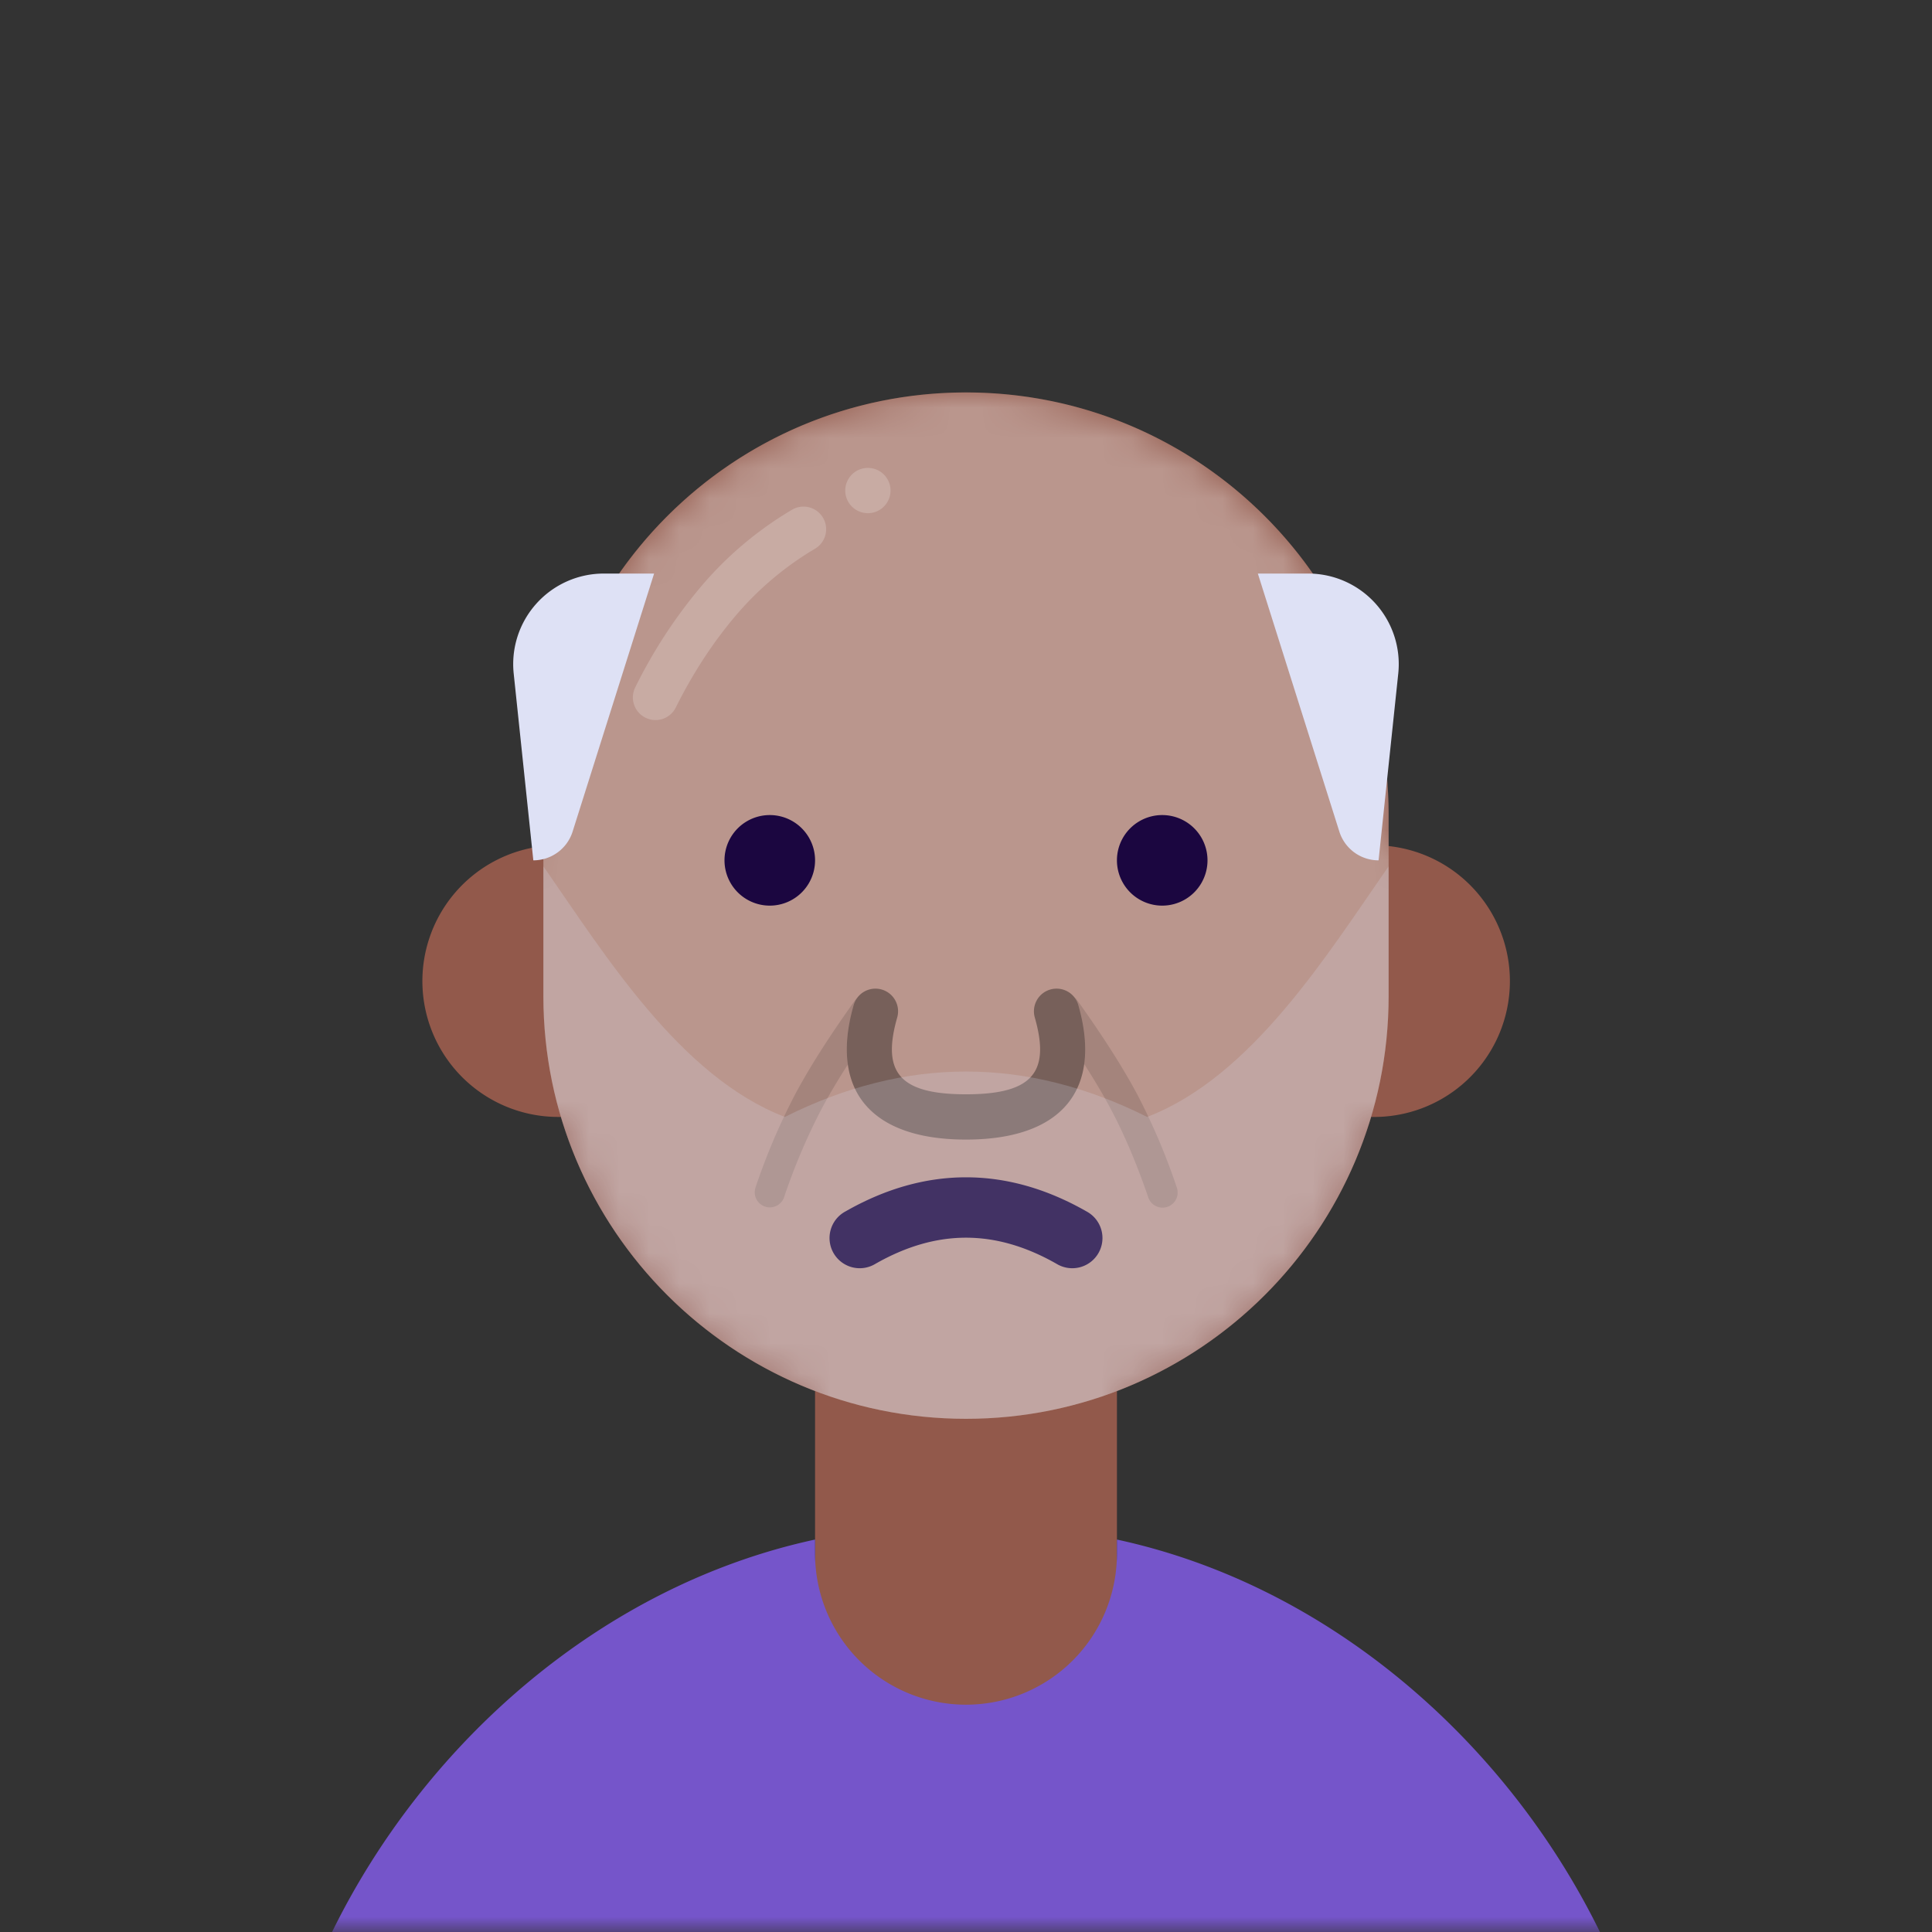 <svg xmlns:dc="http://purl.org/dc/elements/1.1/" xmlns:cc="http://creativecommons.org/ns#" xmlns:rdf="http://www.w3.org/1999/02/22-rdf-syntax-ns#" xmlns:svg="http://www.w3.org/2000/svg" xmlns="http://www.w3.org/2000/svg" viewBox="0 0 64 64" fill="none"><rect x="0" y="0" width="64" height="64" fill="#333333" stroke="none"/><mask id="avatarsRadiusMask"><rect width="64" height="64" rx="0" ry="0" x="0" y="0" fill="#fff"/></mask><g mask="url(#avatarsRadiusMask)"><path d="M37 46.08V52a5 5 0 0 1-10 0v-5.92A14.035 14.035 0 0 1 18.58 37h-.08a4.5 4.5 0 0 1-.5-8.973V27c0-7.732 6.268-14 14-14s14 6.268 14 14v1.027A4.5 4.5 0 0 1 45.42 37 14.035 14.035 0 0 1 37 46.081Z" fill="rgba(146, 89, 75, 1)"/><mask id="personas-a" style="mask-type:alpha" maskUnits="userSpaceOnUse" x="14" y="13" width="36" height="44"><path d="M37 46.08V52a5 5 0 0 1-10 0v-5.92A14.035 14.035 0 0 1 18.58 37h-.08a4.5 4.5 0 0 1-.5-8.973V27c0-7.732 6.268-14 14-14s14 6.268 14 14v1.027A4.5 4.5 0 0 1 45.42 37 14.035 14.035 0 0 1 37 46.081Z" fill="#fff"/></mask><g mask="url(#personas-a)"><path d="M32 13c7.732 0 14 6.268 14 14v6c0 7.732-6.268 14-14 14s-14-6.268-14-14v-6c0-7.732 6.268-14 14-14Z" fill="#fff" style="mix-blend-mode:overlay" opacity=".364"/></g><g transform="translate(20 24)"><path fill-rule="evenodd" clip-rule="evenodd" d="M4 4.5a1.5 1.5 0 1 0 3 0 1.5 1.5 0 0 0-3 0Zm13 0a1.5 1.5 0 1 0 3 0 1.5 1.5 0 0 0-3 0Z" fill="#1B0640"/></g><g transform="translate(2 2)"><path fill-rule="evenodd" clip-rule="evenodd" d="M16.969 25.546 19.668 17H18a3 3 0 0 0-2.983 3.314l.65 6.186c.596 0 1.123-.386 1.302-.954ZM41.335 17h-1.667l2.699 8.546c.179.568.705.954 1.3.954l.652-6.186A3 3 0 0 0 41.335 17Z" fill="rgba(222, 225, 245, 1)"/><g style="mix-blend-mode:overlay" opacity=".198" fill="#fff"><path d="M26.75 15a.75.75 0 1 0 0-1.5.75.75 0 0 0 0 1.5ZM19.38 21.774a.75.75 0 0 0 1.006-.336c.573-1.15 1.24-2.17 2.002-3.063a10.357 10.357 0 0 1 2.623-2.205.75.75 0 0 0-.765-1.29 11.86 11.86 0 0 0-3 2.522 16.553 16.553 0 0 0-2.202 3.366.75.75 0 0 0 .336 1.006Z"/></g></g><g transform="translate(11 44)"><path d="M16 7v.47a5 5 0 1 0 10 0V7c7.063 1.523 12.93 6.735 16 13H0C3.07 13.735 8.937 8.523 16 7Z" fill="rgba(117, 85, 202, 1)"/></g><g transform="translate(23 36)"><path d="M5.004 4.132a1 1 0 1 0 .992 1.736C7.016 5.285 8.014 5 9 5c.986 0 1.983.285 3.004.868a1 1 0 1 0 .992-1.736C11.684 3.382 10.348 3 9 3c-1.348 0-2.684.382-3.996 1.132Z" fill="#1B0640"/></g><g><g transform="translate(24 28)"><path opacity=".119" fill-rule="evenodd" clip-rule="evenodd" d="M11.721 5.294c.21.736.273 1.39.195 1.955.349.543.643 1.041.883 1.493.447.843.86 1.817 1.238 2.92a.5.5 0 1 0 .946-.324 21.232 21.232 0 0 0-1.3-3.065c-.473-.89-1.137-1.934-1.996-3.135a.499.499 0 0 0-.099-.104c.06.075.105.162.133.26Zm-7.442 0a.748.748 0 0 1 .115-.237.502.502 0 0 0-.071.08C3.464 6.34 2.799 7.384 2.328 8.274a21.224 21.224 0 0 0-1.301 3.065.5.5 0 0 0 .946.324 20.24 20.24 0 0 1 1.238-2.92c.238-.448.53-.942.875-1.48-.08-.568-.019-1.227.193-1.968Z" fill="#000"/><path d="M5.206 4.779a.75.75 0 0 0-.927.515c-.212.741-.274 1.4-.193 1.968C4.314 8.866 5.68 9.75 8 9.75c2.328 0 3.693-.888 3.916-2.501.078-.565.015-1.22-.195-1.955a.749.749 0 0 0-.927-.515.75.75 0 0 0-.515.927C10.802 7.536 10.19 8.25 8 8.25s-2.802-.713-2.279-2.544a.75.75 0 0 0-.515-.927Z" fill="#000" style="mix-blend-mode:overlay" opacity=".36"/></g></g><g><g transform="translate(14 26)"><path opacity=".2" d="M32 3v4c0 7.732-6.268 14-14 14S4 14.732 4 7V3c0-.1.001-.2.003-.298C6.048 5.642 8.535 9.669 12 11c2-1.002 4-1.504 6-1.504s4 .502 6 1.504c3.465-1.33 5.952-5.359 7.997-8.298C31.999 2.8 32 2.9 32 3Z" fill="rgba(222, 225, 245, 1)"/></g></g></g></svg>